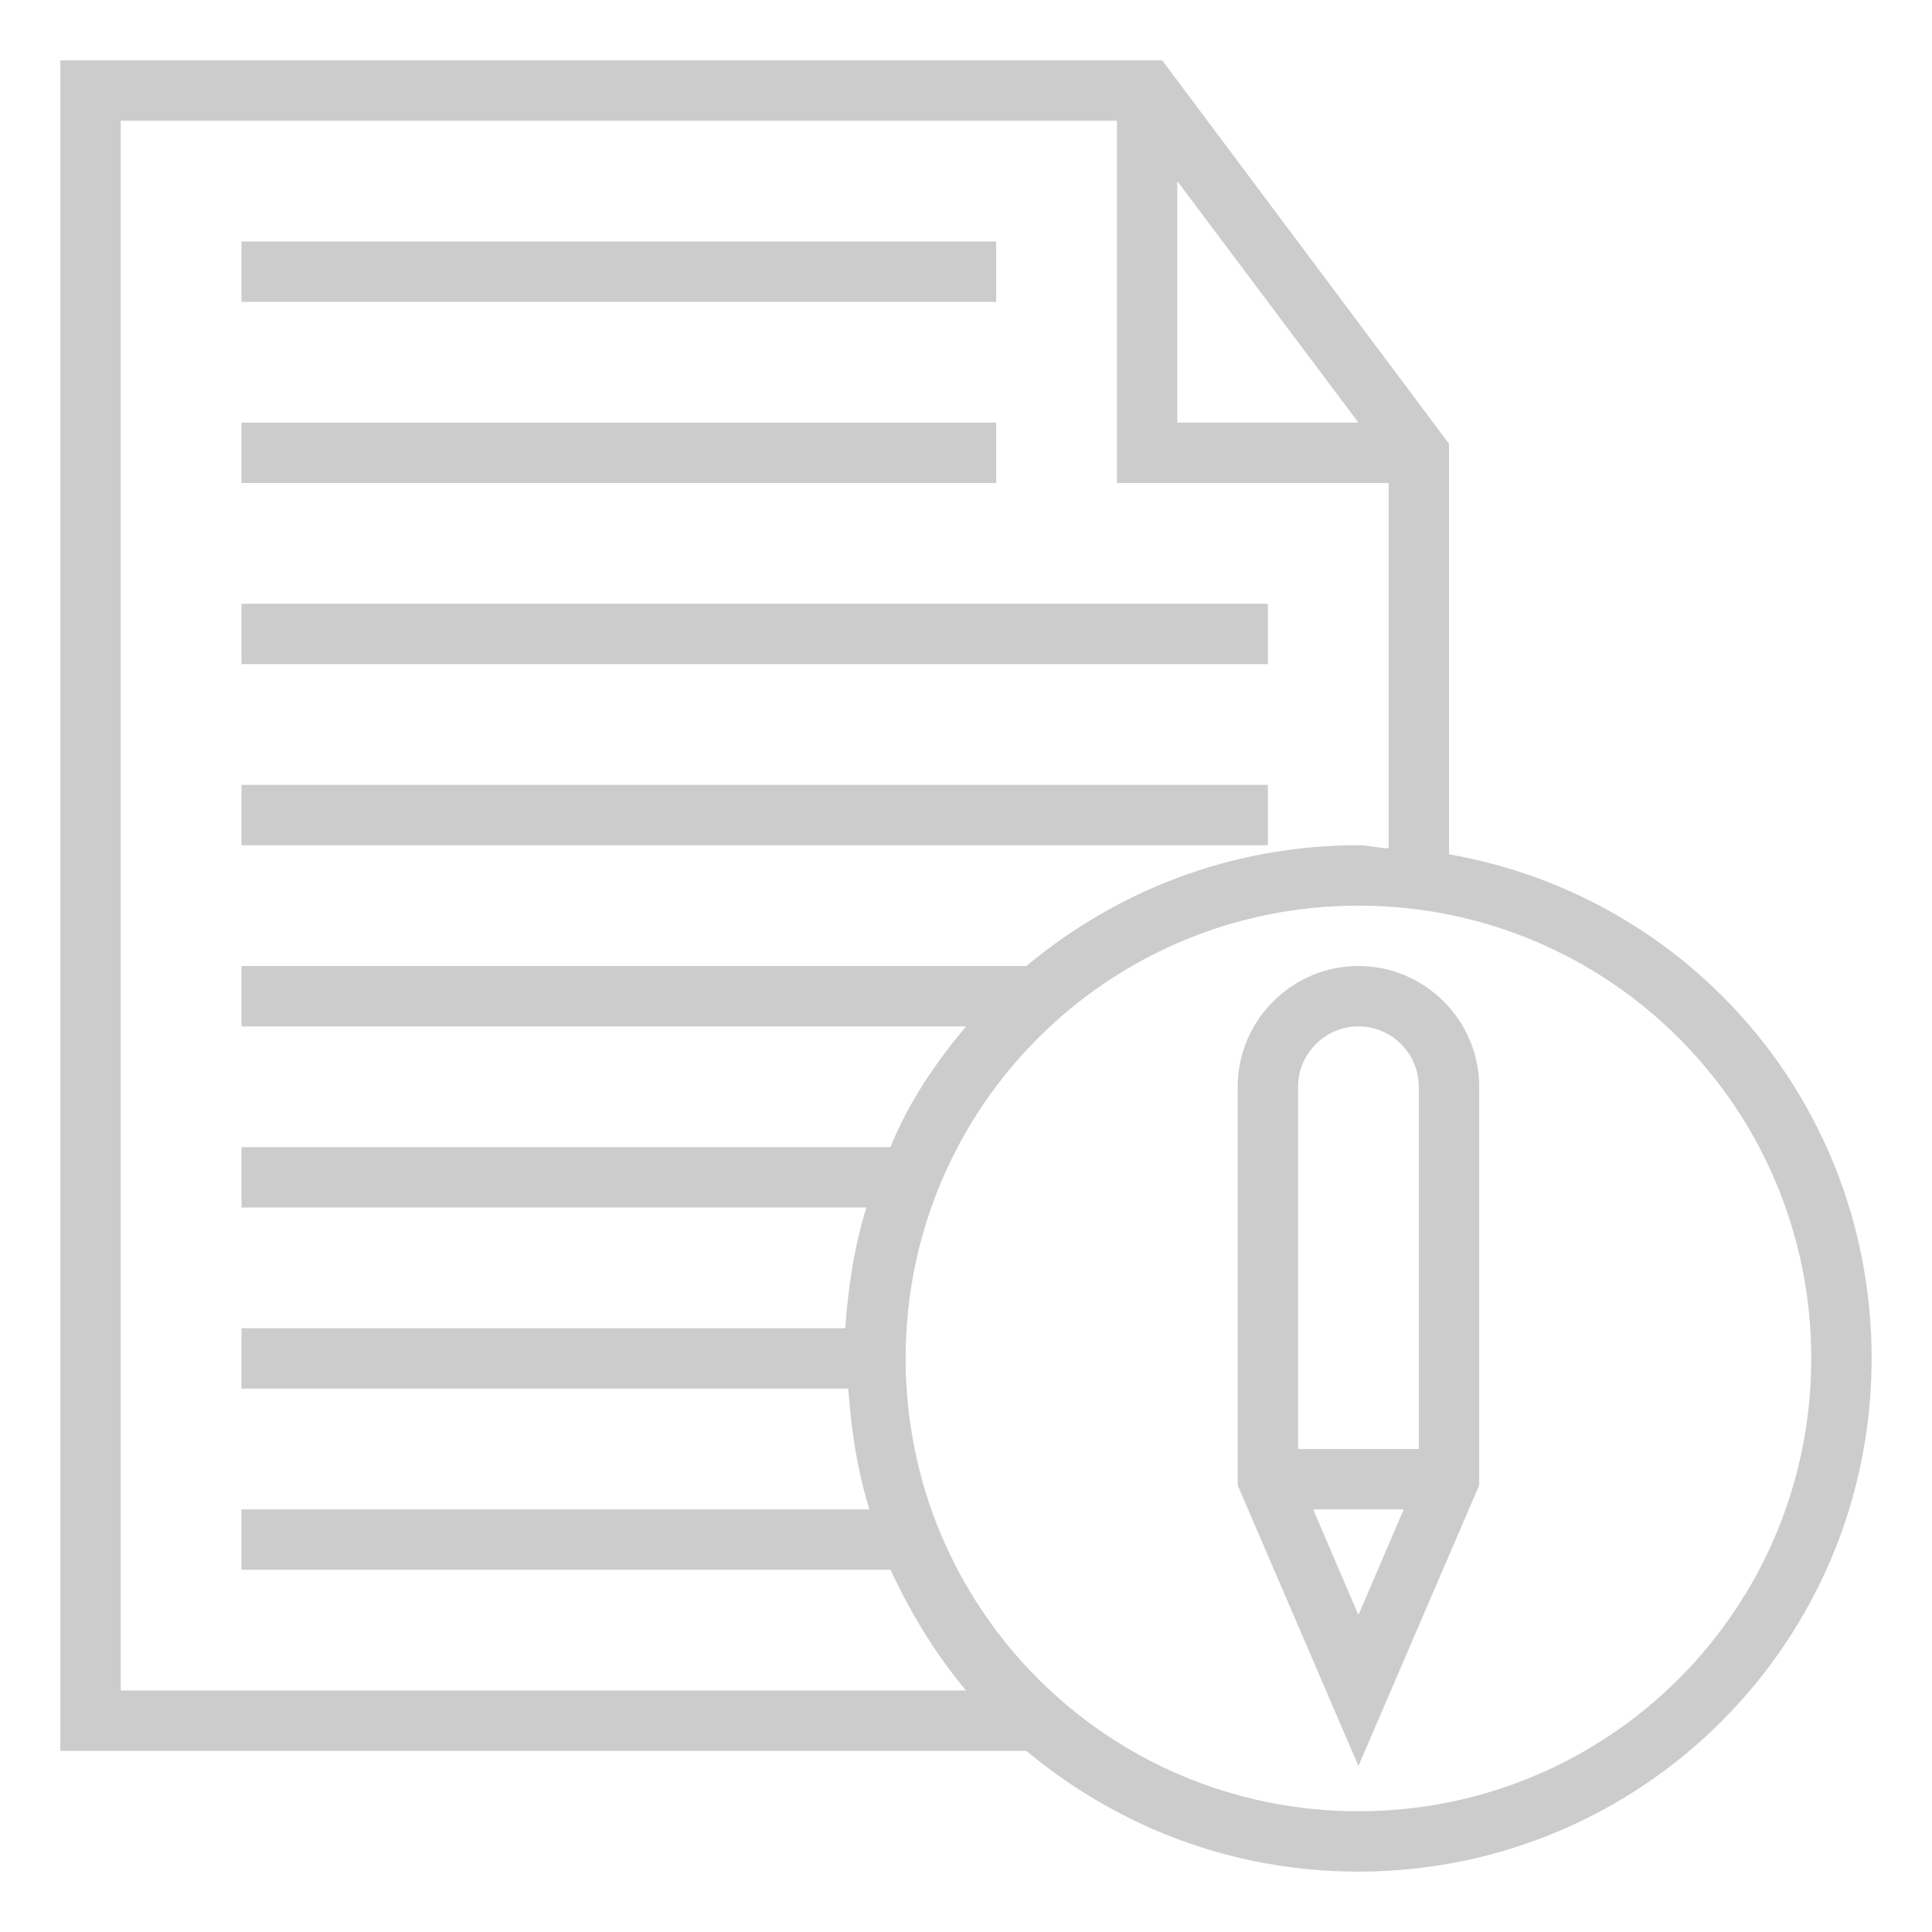 <svg xmlns="http://www.w3.org/2000/svg" xmlns:xlink="http://www.w3.org/1999/xlink" version="1.1" width="64" height="64" x="0px" y="0px" viewBox="0 0 64 64" style="enable-background:new 0 0 64 64;" xml:space="preserve"><style type="text/css">
  rect,path{opacity:0.2;}
</style><rect x="8" y="8" width="25" height="2"/><rect x="8" y="14" width="25" height="2"/><rect x="8" y="20" width="34" height="2"/><rect x="8" y="26" width="34" height="2"/><path d="M48,28.3V14.7L38.5,2H2v56h32v0c3,2.5,6.8,4,11,4c9.4,0,17-7.6,17-17C62,36.6,56,29.7,48,28.3z M39,6l6,8h-6V6z M4,4h33v12  h9v12.1c-0.3,0-0.7-0.1-1-0.1c-4.2,0-8,1.5-11,4v0H8v2h24c-1,1.2-1.9,2.5-2.5,4H8v2h20.7c-0.4,1.3-0.6,2.6-0.7,4H8v2h20.1  c0.1,1.4,0.3,2.7,0.7,4H8v2h21.5c0.7,1.5,1.5,2.8,2.5,4H4V4z M45,60c-8.3,0-15-6.7-15-15s6.7-15,15-15s15,6.7,15,15S53.3,60,45,60z"/><path d="M45,32c-2.2,0-4,1.8-4,4v13.2l4,9.3l4-9.3V36C49,33.8,47.2,32,45,32z M45,34c1.1,0,2,0.9,2,2v12h-4V36  C43,34.9,43.9,34,45,34z M43.5,50h3L45,53.5L43.5,50z"/></svg>